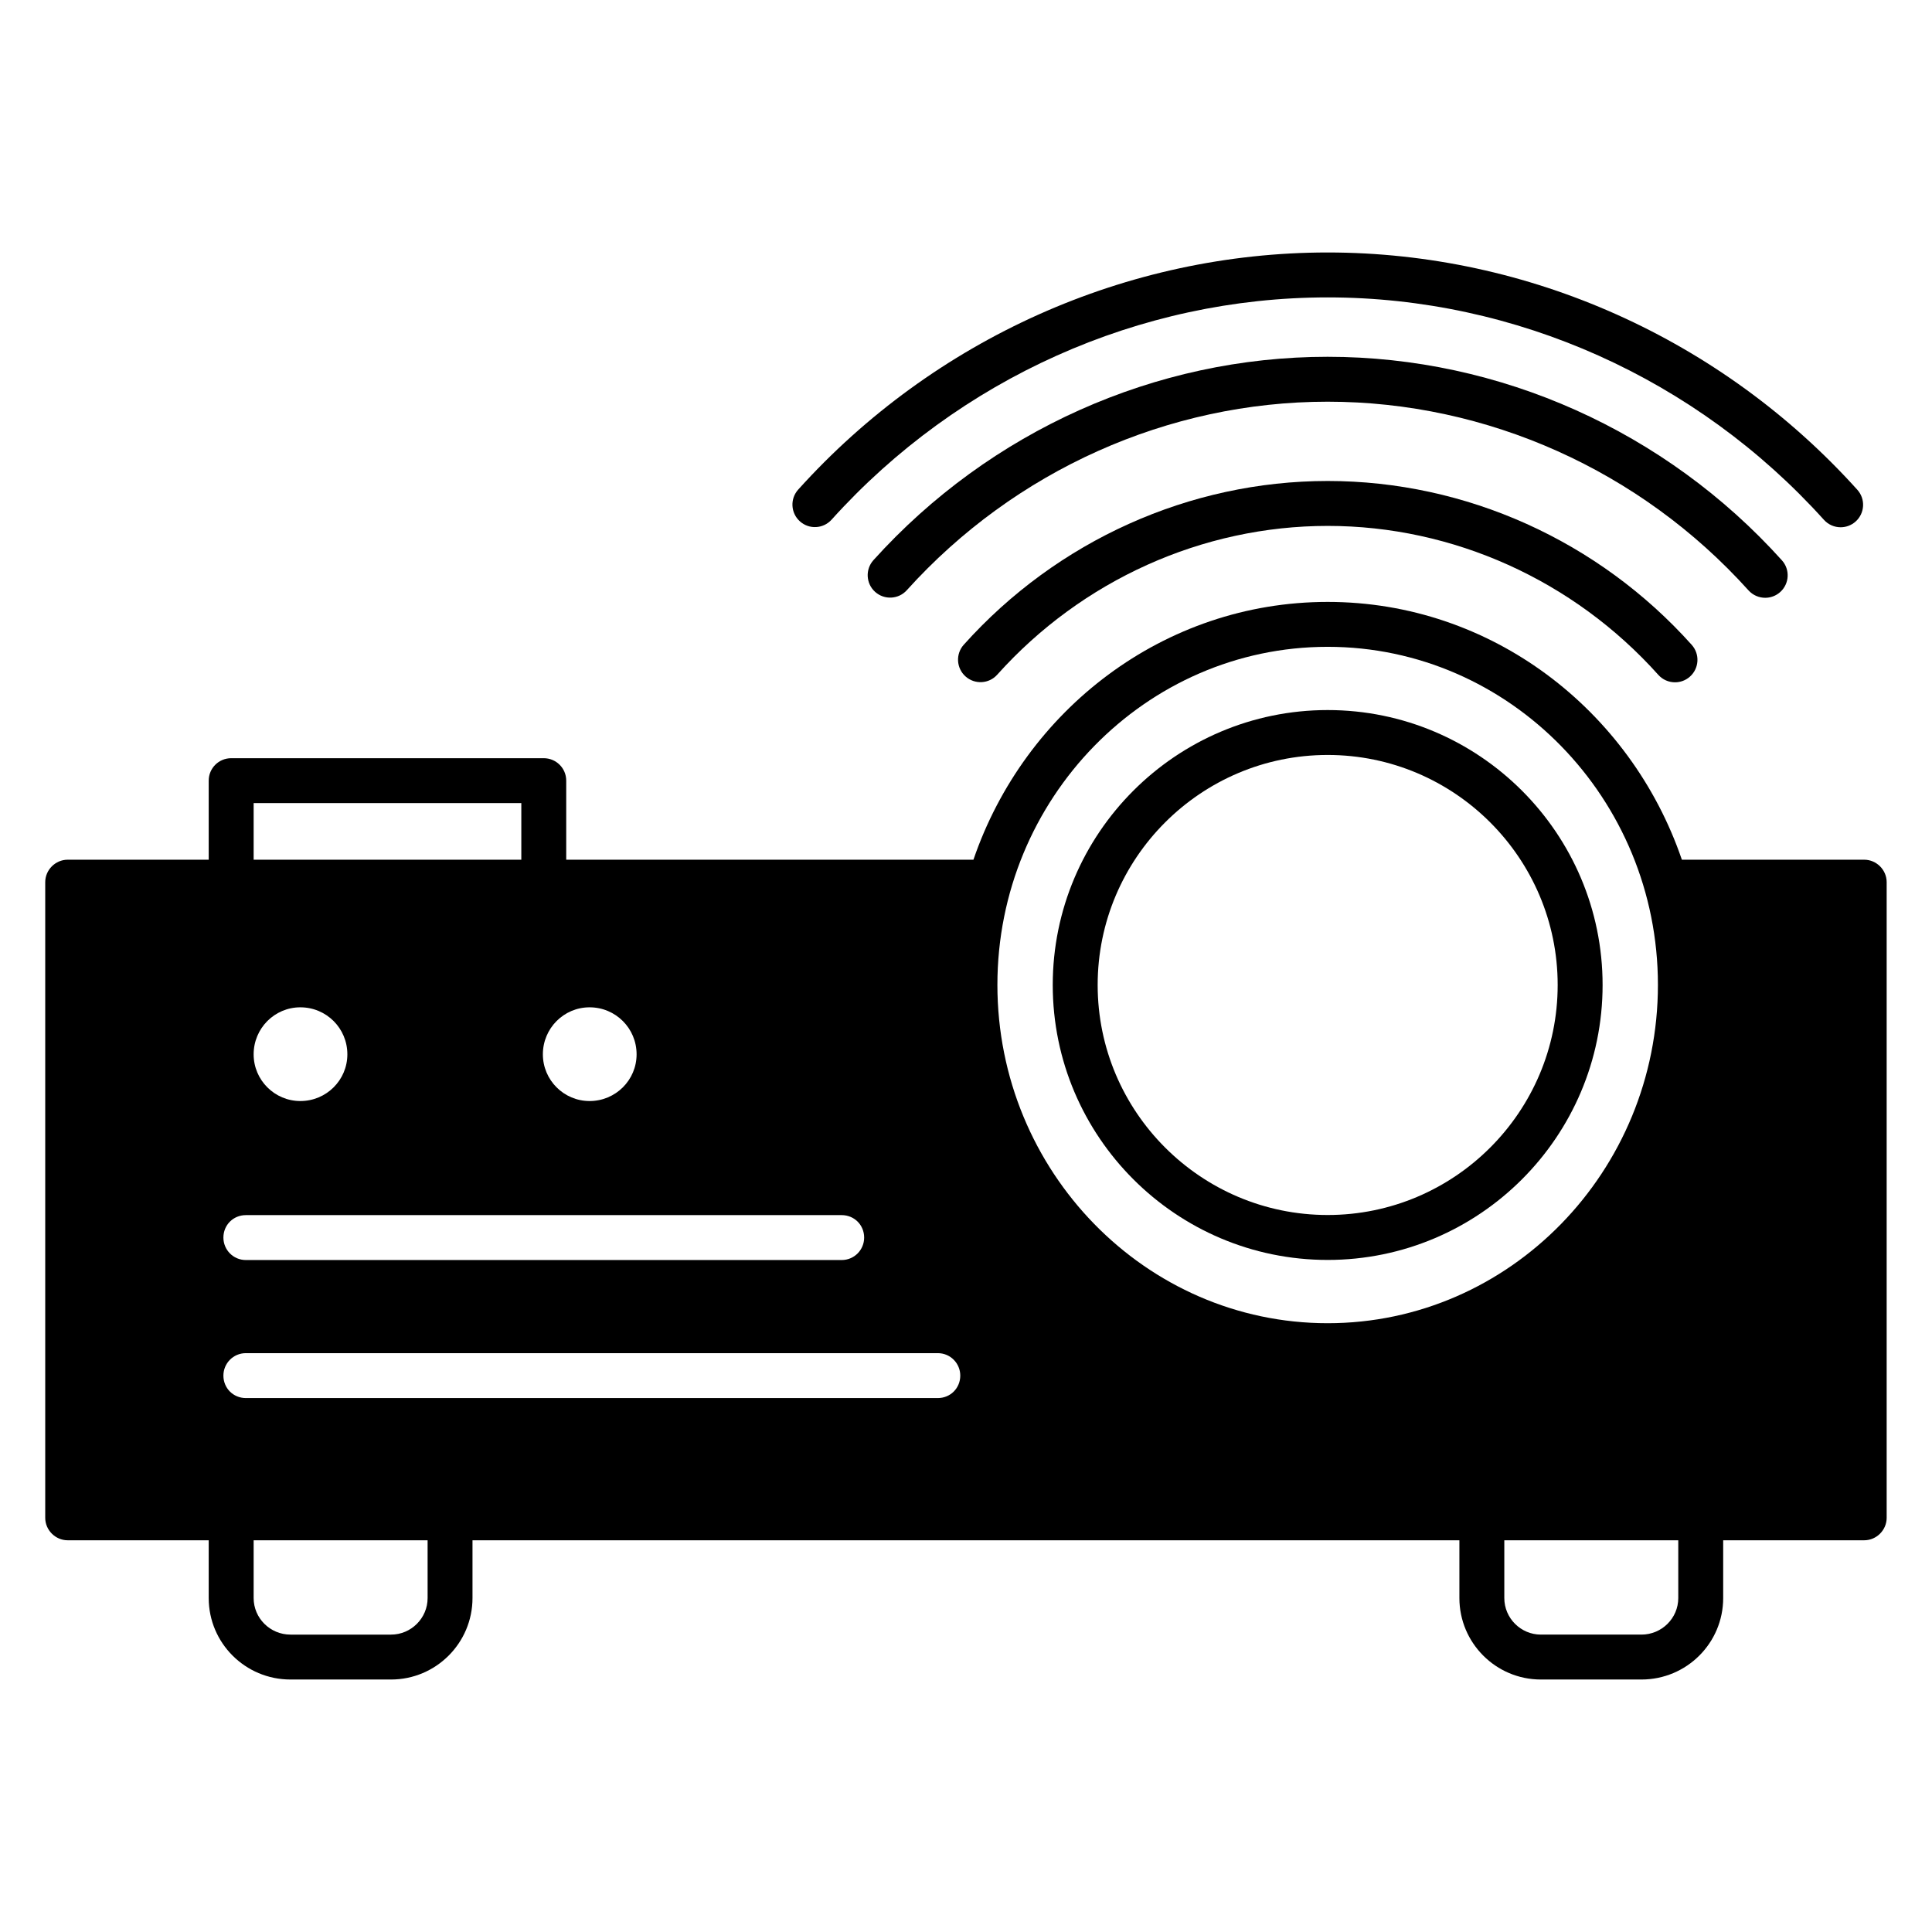 <?xml version="1.0" encoding="UTF-8"?>
<svg width="1200pt" height="1200pt" version="1.1" viewBox="0 0 1200 1200" xmlns="http://www.w3.org/2000/svg">
 <path d="m824.64 441.03c-94.152 0-170.76 76.605-170.76 170.77s76.605 170.77 170.76 170.77 170.76-76.605 170.76-170.77-76.605-170.77-170.76-170.77zm0 313.63c-78.766 0-142.86-64.094-142.86-142.87 0-78.777 64.094-142.87 142.86-142.87s142.86 64.09 142.86 142.87c0 78.781-64.09 142.87-142.86 142.87z"/>
 <path d="m824.64 298.75c-85.703 0-168.07 37.059-226.02 101.69-5.141 5.731-4.668 14.547 1.07 19.695 5.738 5.129 14.547 4.695 19.707-1.082 52.652-58.727 127.46-92.406 205.25-92.406 77.859 0 152.7 33.715 205.34 92.496 2.742 3.078 6.555 4.648 10.391 4.648 3.324 0 6.648-1.172 9.297-3.559 5.738-5.129 6.231-13.949 1.09-19.695-57.898-64.68-140.32-101.79-226.11-101.79z"/>
 <path d="m1096.4 371.3c3.324 0 6.664-1.18 9.336-3.586 5.723-5.148 6.195-13.973 1.035-19.695-72.355-80.34-175.21-126.41-282.18-126.41-106.88 0-209.7 46.039-282.07 126.3-5.156 5.723-4.703 14.547 1.016 19.707 5.703 5.129 14.531 4.711 19.688-1.016 67.105-74.418 162.37-117.1 261.36-117.1 99.07 0 194.37 42.715 261.44 117.19 2.766 3.055 6.562 4.609 10.375 4.609z"/>
 <path d="m516.51 322.77c79.059-87.738 191.37-138.05 308.13-138.05 116.8 0 229.14 50.363 308.24 138.16 2.762 3.059 6.555 4.613 10.371 4.613 3.324 0 6.664-1.18 9.336-3.586 5.723-5.148 6.195-13.977 1.035-19.695-84.379-93.668-204.28-147.39-328.98-147.39-124.64 0-244.51 53.676-328.87 147.28-5.141 5.723-4.688 14.539 1.035 19.695 5.734 5.176 14.543 4.715 19.703-1.027z"/>
 <path d="m1157.9 533.98h-113.26c-31.801-92.988-118.28-160.12-220.01-160.12-101.73 0-188.21 67.141-220.01 160.12h-252.93v-49.098c0-7.812-6.324-13.949-13.949-13.949h-194.16c-7.625 0-13.949 6.137-13.949 13.949v49.098h-87.594c-7.625 0-13.949 6.32-13.949 13.949v394.82c0 7.625 6.324 13.949 13.949 13.949h87.594v35.895c0 27.895 22.688 50.586 50.77 50.586h62.488c27.895 0 50.586-22.688 50.586-50.586v-35.895h612.98v35.895c0 27.895 22.688 50.586 50.586 50.586h62.488c28.082 0 50.77-22.688 50.77-50.586v-35.895h87.594c7.625 0 13.949-6.324 13.949-13.949v-394.82c0-7.629-6.324-13.949-13.949-13.949zm-791.7 91.684c16.18 0 29.199 13.02 29.199 29.199 0 15.992-13.02 29.012-29.199 29.012-15.992 0-29.012-13.02-29.012-29.012 0-16.18 13.02-29.199 29.012-29.199zm-208.66-126.84h166.26v35.152h-166.26zm29.012 126.84c16.18 0 29.199 13.02 29.199 29.199 0 15.992-13.02 29.012-29.199 29.012-15.996 0-29.012-13.02-29.012-29.012 0-16.18 13.016-29.199 29.012-29.199zm-33.848 129.07h370.09c7.812 0 13.949 6.137 13.949 13.949 0 7.625-6.137 13.949-13.949 13.949h-370.09c-7.812 0-13.949-6.324-13.949-13.949 0-7.809 6.137-13.949 13.949-13.949zm112.89 237.86c0 12.461-10.23 22.688-22.688 22.688h-62.492c-12.645 0-22.875-10.227-22.875-22.688v-35.895h108.05zm316.9-124.23h-429.79c-7.812 0-13.949-6.137-13.949-13.949 0-7.625 6.137-13.949 13.949-13.949h429.79c7.812 0 13.949 6.324 13.949 13.949-0.004 7.812-6.141 13.949-13.949 13.949zm242.14-46.492c-113.07 0-205.13-94.289-205.13-210.15 0-115.68 92.059-209.97 205.13-209.97 113.07 0 205.13 94.289 205.13 209.97 0 115.86-92.059 210.15-205.13 210.15zm217.77 170.72c0 12.461-10.23 22.688-22.875 22.688h-62.488c-12.461 0-22.688-10.227-22.688-22.688v-35.895h108.05z"/>
</svg>

